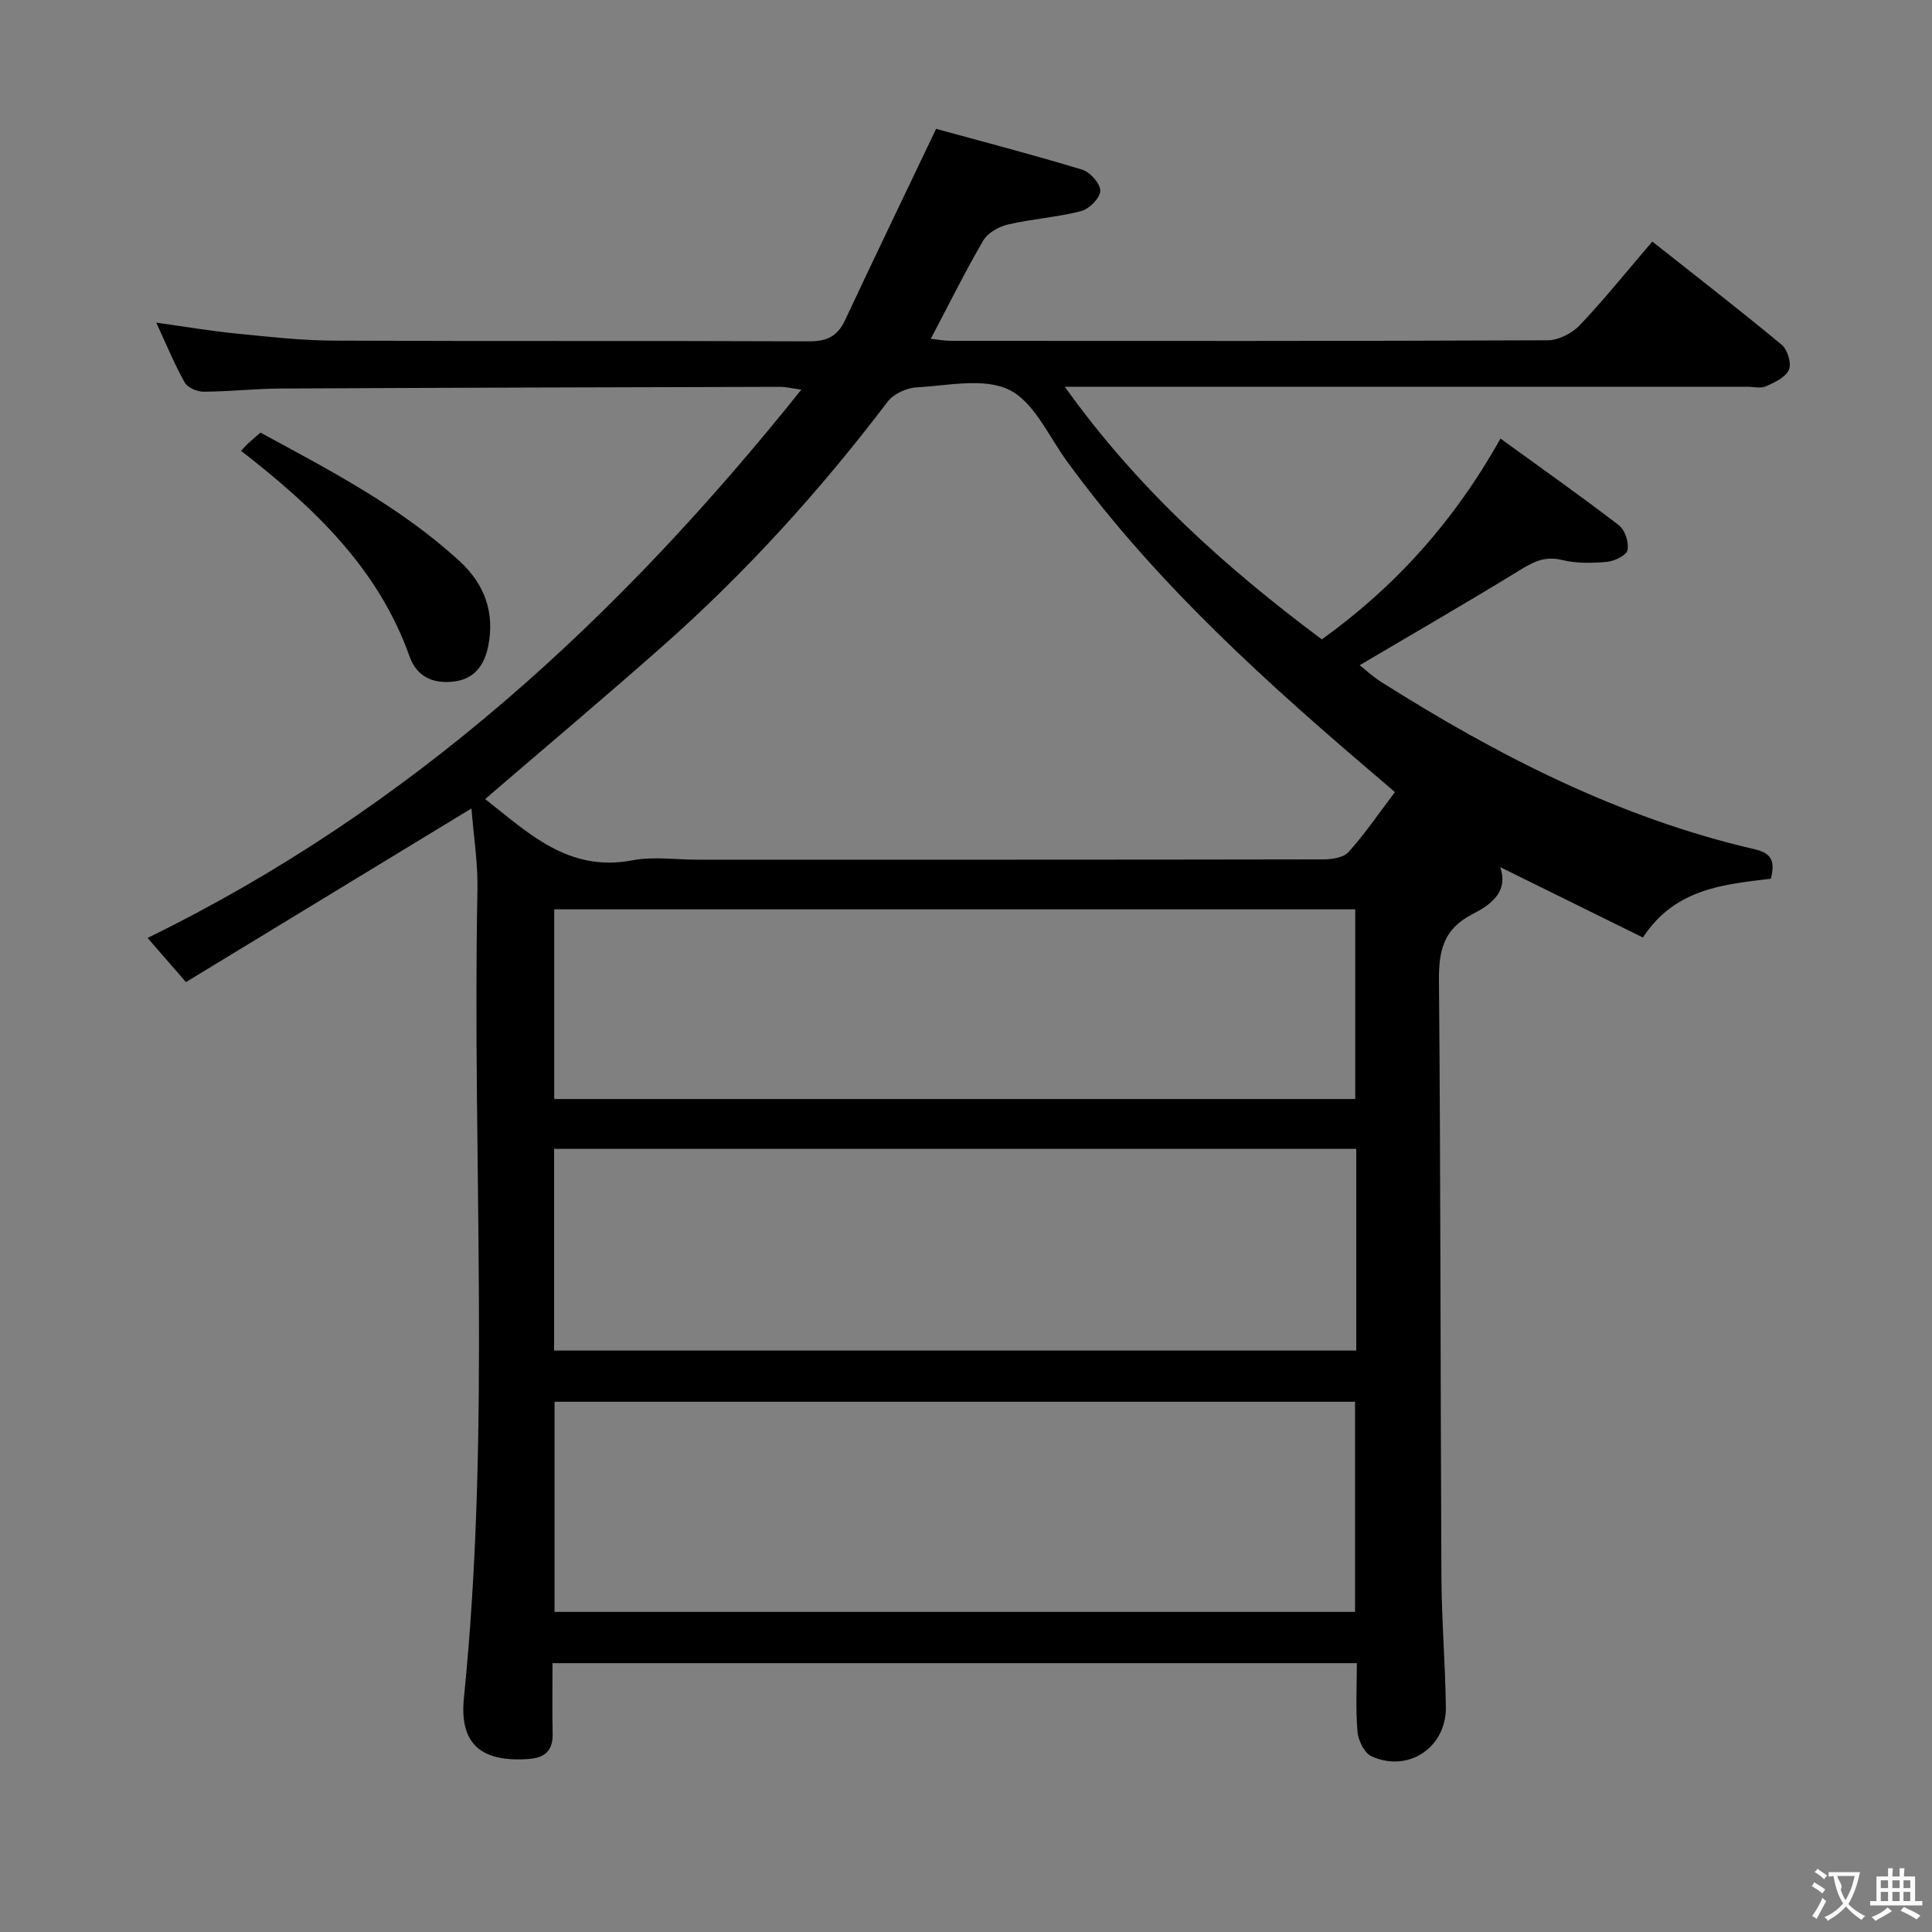 <svg enable-background="new 0 0 400 400" viewBox="0 0 400 400" xmlns="http://www.w3.org/2000/svg"><rect x="0" y="0" width="400" height="400" fill="#808080" stroke="none"/><path d="m220.45 80.07c15.06 21.09 33.25 37.4 53.22 52.31 15.19-10.93 27.34-24.36 36.99-41.58 8.35 6.06 16.57 11.85 24.53 17.96 1.26.97 2.08 3.56 1.77 5.13-.22 1.09-2.69 2.29-4.24 2.43-3.08.28-6.34.35-9.31-.38-3.48-.86-5.85.33-8.66 2.05-10.86 6.67-21.9 13.03-33.24 19.73 1.14.9 2.65 2.33 4.37 3.42 24.15 15.28 49.37 28.21 77.44 34.7 3.61.83 4.17 2.6 3.33 6.09-9.68 1.17-19.85 1.98-26.5 12.17-9.86-4.86-19.63-9.68-29.55-14.57 1.82 5.28-2.21 7.92-5.75 9.74-6 3.08-6.98 7.54-6.93 13.73.36 41.16.3 82.32.51 123.49.05 8.98.8 17.95.92 26.93.11 8.38-7.77 13.65-15.38 10.21-1.47-.67-2.75-3.25-2.91-5.05-.41-4.6-.14-9.27-.14-14.24-55.57 0-110.78 0-166.53 0 0 4.98-.08 9.78.03 14.57.08 3.58-1.63 5.05-5.09 5.28-9.64.65-14.25-3.04-13.28-12.65 5.64-55.69 1.69-111.52 2.8-167.27.11-5.57-.79-11.17-1.24-16.89-20.09 12.22-39.58 24.07-59.11 35.95-3.12-3.58-5.28-6.07-7.95-9.14 54.4-26.56 97.47-66.15 135.36-113.52-2.23-.31-3.27-.58-4.32-.58-34.5.09-68.99.18-103.49.35-5.32.03-10.63.63-15.95.66-1.34.01-3.31-.84-3.91-1.91-2.09-3.72-3.72-7.71-5.89-12.39 5.96.83 11.11 1.71 16.29 2.23 6.77.67 13.57 1.46 20.36 1.49 32.83.15 65.66.01 98.5.15 3.64.02 5.88-1.02 7.44-4.34 6.04-12.89 12.22-25.71 18.87-39.65 9.3 2.55 19.84 5.29 30.26 8.45 1.64.5 3.77 2.91 3.73 4.39-.03 1.48-2.29 3.75-3.95 4.18-4.95 1.28-10.14 1.61-15.13 2.77-1.9.44-4.2 1.72-5.14 3.32-3.77 6.44-7.07 13.15-10.88 20.37 1.55.15 2.9.41 4.25.41 41.17.02 82.33.07 123.5-.12 2.26-.01 5.06-1.46 6.65-3.14 5.12-5.4 9.79-11.23 14.99-17.3 9.18 7.26 18.11 14.17 26.79 21.37 1.2 1 2.07 3.84 1.51 5.16-.67 1.56-2.94 2.63-4.73 3.43-1.11.5-2.63.1-3.96.1-45 0-90 0-135 0-1.72 0-3.48 0-6.25 0zm68.35 83.93c-1.08-.93-1.58-1.37-2.08-1.8-23.89-20.28-47.19-41.14-65.79-66.65-3.8-5.2-6.8-12.28-11.97-14.83-5.24-2.58-12.73-.87-19.2-.52-2.08.11-4.76 1.35-5.99 2.97-13.93 18.36-29.34 35.36-46.6 50.62-12.05 10.65-24.36 21.01-36.73 31.65 8.87 6.92 17.19 15.23 30.49 12.68 4.34-.83 8.97-.13 13.47-.13 43.15 0 86.3.02 129.45-.06 1.82 0 4.28-.33 5.33-1.5 3.42-3.8 6.31-8.06 9.62-12.43zm-173.99 126.22v43.51h165.74c0-14.63 0-28.99 0-43.51-55.32 0-110.26 0-165.74 0zm165.99-52.36c-55.63 0-110.82 0-166.08 0v41.76h166.08c0-14.02 0-27.65 0-41.76zm-166.05-10.32h165.84c0-13.3 0-26.2 0-39.27-55.4 0-110.45 0-165.84 0z" fill="#010000"/><path d="m49.91 93.34c.57-.6.99-1.1 1.47-1.54.72-.67 1.48-1.3 2.55-2.23 14.44 7.84 29.04 15.4 41.27 26.66 5.12 4.71 7.29 10.6 5.87 17.59-.8 3.93-2.87 6.76-7.07 7.28-4.25.53-7.69-.93-9.19-5.16-6.46-18.21-19.72-30.81-34.9-42.6z" fill="#010000"/><g fill="#fbfafa"><path d="m377.9 391.2c-.2.3-.4.5-.6.8-.7-.6-1.4-1-2.2-1.5.2-.3.4-.5.5-.8.6.4 1.4.8 2.3 1.5zm-1.8 6.1c-.2-.2-.5-.4-.9-.6.4-.6.8-1.2 1.2-1.9s.7-1.3.9-1.9c.3.3.5.5.8.7-.7 1.3-1.4 2.6-2 3.7zm2.2-9c-.3.3-.5.5-.6.8-.6-.6-1.3-1.1-2-1.5.3-.3.5-.5.6-.7.6.5 1.3.9 2 1.4zm.3.2v-.9h2 4.5c-.3 1.3-.6 2.5-1 3.6s-.9 2.1-1.4 3c.4.5 1 1 1.6 1.4s1.2.8 1.9 1.1c-.3.2-.5.4-.8.8-.4-.3-1-.7-1.6-1.2s-1.2-1.1-1.6-1.6c-.5.6-1.1 1.1-1.7 1.6s-1.4.9-2.1 1.4c-.1-.3-.3-.5-.7-.8.6-.2 1.2-.5 1.9-1s1.4-1.1 2-1.8c-.5-.8-.9-1.6-1.2-2.5s-.6-2-.8-3.2c-.4.1-.7.1-1 .1zm2.5 2.7c.3 1 .7 1.7 1 2.2.3-.5.6-1.1 1-2s.6-1.9.9-3h-3.2-.4c.1.9 1.3 1.8.7 2.8z"/><path d="m396.5 388.5v1.5 3.6h1.5v.9c-.4 0-1 0-1.7 0h-7.9c-.5 0-.9 0-1.2 0v-.9h1.3v-3.5c0-.7 0-1.2 0-1.6h2.4c0-.8 0-1.4 0-1.7h1c0 .3-.1.8-.1 1.7h1.5c0-.8 0-1.4 0-1.7h1c0 .3-.1.9-.1 1.7zm-8.2 9.2c-.2-.3-.5-.5-.8-.8.8-.3 1.4-.6 1.9-.9s1-.7 1.4-1.1c.3.3.6.5.9.8-1.6 1-2.8 1.6-3.4 2zm2.6-6.8v-1.6h-1.5v1.6zm0 2.7v-1.9h-1.5v1.9zm2.4-2.7v-1.6h-1.5v1.6zm0 2.7v-1.9h-1.5v1.9zm.2 2 .7-.8c.4.2.9.5 1.6.8s1.3.7 1.8 1c-.3.3-.5.5-.8.8-.4-.3-1.5-1-3.3-1.8zm2-4.7v-1.6h-1.4v1.6zm0 2.7v-1.9h-1.4v1.9z"/></g></svg>